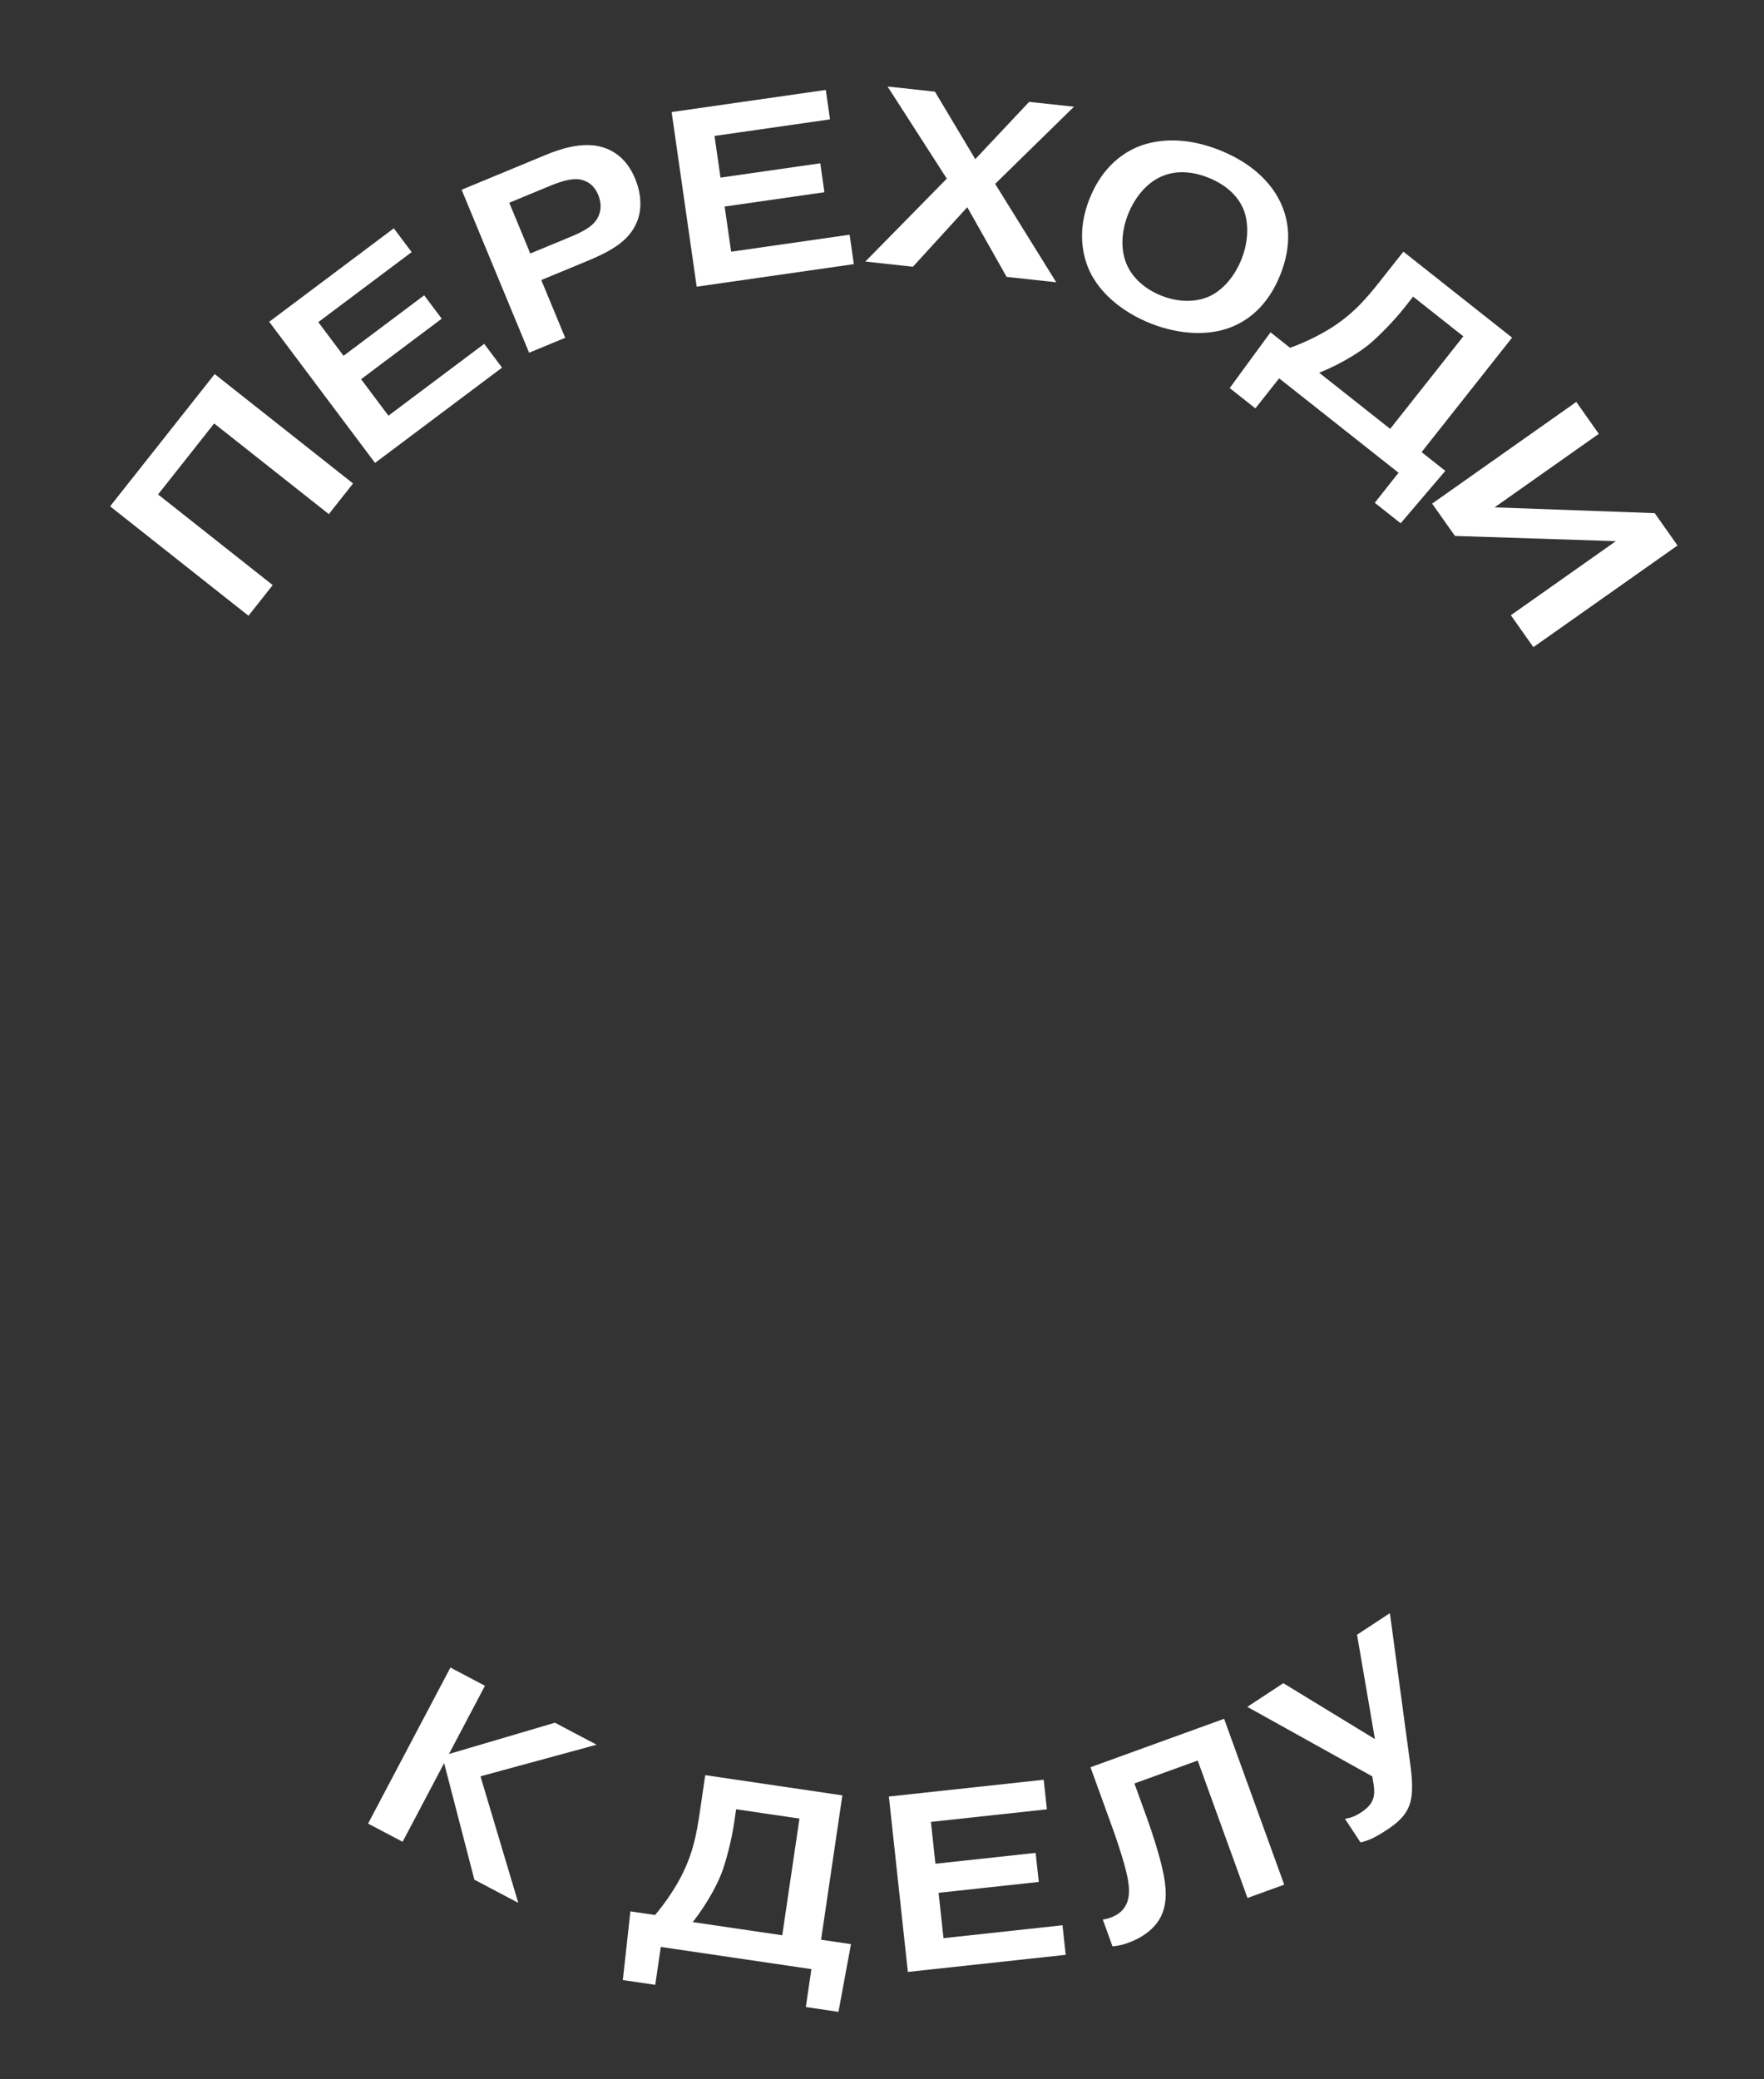 <svg width="112" height="132" viewBox="0 0 112 132" fill="none" xmlns="http://www.w3.org/2000/svg">
<rect x="0" y="0" width="112" height="132" fill="#333333" stroke="none"/>
<path d="M28.506 111.348L35.234 109.363L37.88 110.76L30.507 112.766L32.907 120.799L30.119 119.328L28.199 111.928L25.563 116.923L23.37 115.766L28.598 105.861L30.791 107.018L28.506 111.348Z" fill="white"/>
<path d="M50.759 115.449L46.738 114.857L46.591 115.854C46.465 116.709 46.101 118.192 45.792 118.971C45.405 119.949 44.681 121.136 43.984 122.02L49.667 122.857L50.759 115.449ZM52.132 123.14L54.031 123.42L53.236 127.718L51.163 127.412L51.517 125.006L41.956 123.597L41.602 126.003L39.544 125.7L40.025 121.339L41.592 121.57C42.297 120.736 42.983 119.705 43.408 118.797C44.016 117.528 44.233 116.38 44.418 115.129L44.777 112.692L53.483 113.975L52.132 123.14Z" fill="white"/>
<path d="M59.393 118.315L65.755 117.626L65.955 119.471L59.593 120.161L59.904 123.04L67.46 122.221L67.664 124.098L57.642 125.184L56.436 114.049L66.266 112.984L66.47 114.861L59.105 115.659L59.393 118.315Z" fill="white"/>
<path d="M70.636 123.561L70.019 121.861C70.181 121.837 70.322 121.803 70.502 121.737C70.893 121.595 71.257 121.378 71.489 120.937C71.85 120.245 71.618 119.274 71.471 118.68C71.381 118.338 71.129 117.409 70.633 116.04L69.237 112.189L77.721 109.114L81.537 119.644L79.206 120.489L76.044 111.764L72.027 113.22L72.834 115.446C73.194 116.439 73.624 117.815 73.831 118.761C74.027 119.677 74.167 120.766 73.7 121.685C73.353 122.372 72.635 122.972 71.627 123.338C71.266 123.469 70.949 123.533 70.636 123.561Z" fill="white"/>
<path d="M87.297 110.402L86.161 103.778L88.247 102.407L89.537 111.975C89.647 112.783 89.768 113.871 89.47 114.642C89.172 115.412 88.499 115.873 88.031 116.181C87.269 116.681 86.85 116.861 86.379 116.96L85.395 115.462C85.8 115.407 86.12 115.254 86.414 115.06C86.722 114.858 87.057 114.581 87.183 114.191C87.215 114.094 87.302 113.788 87.207 113.237L87.131 112.771L79.195 108.356L81.481 106.853L87.297 110.402Z" fill="white"/>
<path d="M10.036 31.389L17.315 37.144L15.777 39.09L6.991 32.143L13.63 23.747L22.416 30.693L20.878 32.638L13.598 26.883L10.036 31.389Z" fill="white"/>
<path d="M21.812 22.587L26.932 18.747L28.046 20.232L22.926 24.072L24.663 26.389L30.744 21.828L31.876 23.339L23.812 29.387L17.092 20.427L25.003 14.494L26.136 16.005L20.209 20.449L21.812 22.587Z" fill="white"/>
<path d="M32.335 12.871L33.669 16.093L36.242 15.028C37.084 14.679 37.55 14.382 37.819 14.028C38.041 13.728 38.311 13.166 37.974 12.353C37.735 11.777 37.325 11.497 36.851 11.398C36.44 11.326 35.882 11.401 34.936 11.793L32.335 12.871ZM29.309 12.046L34.63 9.842C35.547 9.462 36.973 8.975 38.231 9.337C38.941 9.546 39.794 10.058 40.321 11.329C40.768 12.409 40.729 13.36 40.458 14.044C39.948 15.363 38.625 16.015 37.206 16.603L34.367 17.778L35.886 21.444L33.594 22.393L29.309 12.046Z" fill="white"/>
<path d="M45.746 11.275L52.081 10.366L52.344 12.203L46.009 13.112L46.421 15.979L53.944 14.899L54.212 16.768L44.234 18.2L42.643 7.114L52.431 5.709L52.699 7.578L45.366 8.63L45.746 11.275Z" fill="white"/>
<path d="M61.922 10.104L65.342 6.467L68.189 6.775L63.184 11.673L67.062 17.919L63.912 17.578L61.414 13.155L57.963 16.933L54.941 16.605L60.114 11.34L56.354 5.493L59.361 5.819L61.922 10.104Z" fill="white"/>
<path d="M76.714 11.276C75.42 10.763 74.448 10.911 73.811 11.175C72.888 11.549 72.088 12.436 71.627 13.596C71.167 14.756 71.147 15.936 71.562 16.841C71.9 17.595 72.639 18.335 73.74 18.772C74.855 19.215 75.907 19.167 76.663 18.865C77.566 18.5 78.365 17.612 78.826 16.452C79.28 15.307 79.312 14.098 78.912 13.198C78.637 12.59 78.022 11.796 76.714 11.276ZM77.425 9.527C79.998 10.548 80.944 12.111 81.284 12.815C81.888 14.07 82.02 15.602 81.294 17.432C80.474 19.499 79.158 20.388 78.122 20.786C76.78 21.304 74.947 21.282 73.058 20.533C71.155 19.777 69.82 18.542 69.198 17.246C68.75 16.293 68.359 14.675 69.174 12.623C70 10.54 71.388 9.645 72.361 9.274C73.495 8.846 75.239 8.66 77.425 9.527Z" fill="white"/>
<path d="M92.909 21.352L89.721 18.831L89.096 19.622C88.56 20.3 87.505 21.403 86.848 21.924C86.025 22.578 84.804 23.245 83.759 23.663L88.265 27.226L92.909 21.352ZM90.26 28.701L91.766 29.892L88.931 33.219L87.287 31.919L88.796 30.011L81.215 24.018L79.707 25.925L78.075 24.635L80.668 21.097L81.911 22.079C82.939 21.709 84.047 21.158 84.869 20.583C86.028 19.787 86.791 18.901 87.575 17.909L89.103 15.976L96.006 21.434L90.26 28.701Z" fill="white"/>
<path d="M94.895 32.208L105.061 32.576L106.509 34.629L97.357 41.084L95.927 39.057L102.595 34.354L92.377 34.023L90.929 31.971L100.082 25.515L101.511 27.542L94.895 32.208Z" fill="white"/>
</svg>
